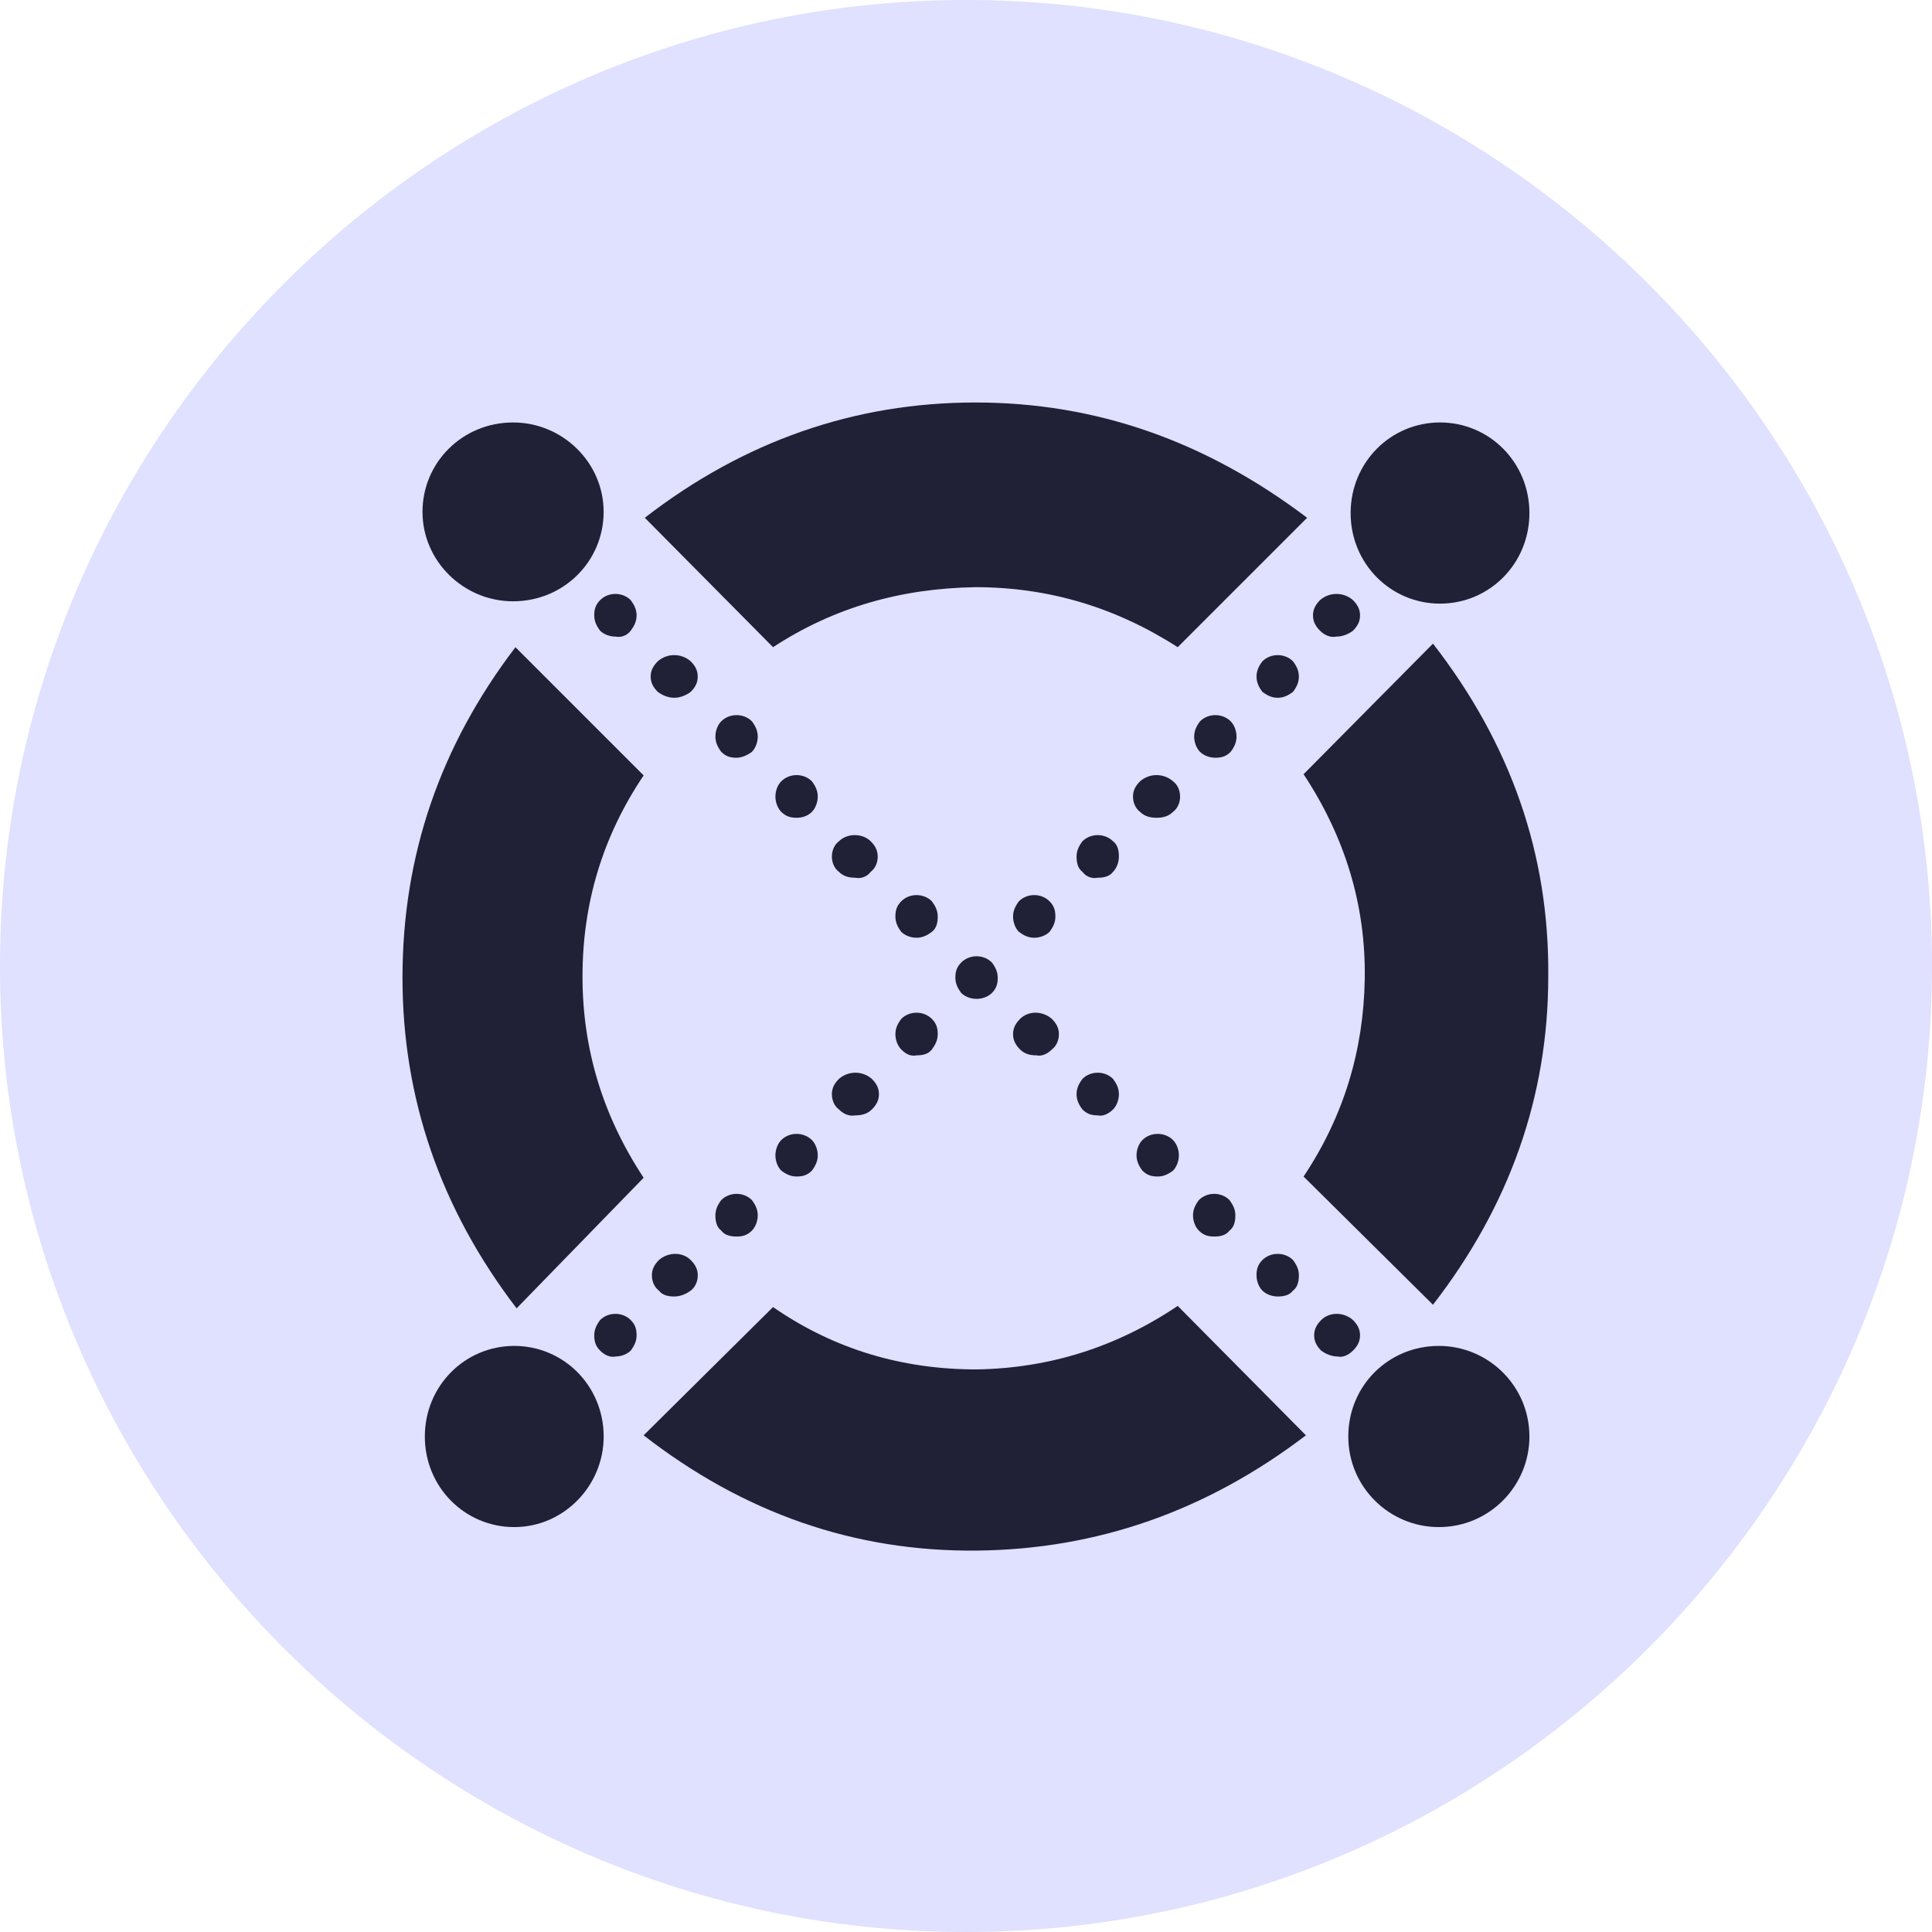<svg width="48" height="48" viewBox="0 0 48 48" fill="none" xmlns="http://www.w3.org/2000/svg">
<path d="M24 48C10.8 48 0 37.2 0 24C0 10.8 10.8 0 24 0C37.2 0 48 10.8 48 24C48 37.2 37.2 48 24 48Z" fill="#E0E0FF"/>
<path fill-rule="evenodd" clip-rule="evenodd" d="M32.796 15.67C32.679 15.553 32.621 15.436 32.621 15.29C32.621 15.144 32.679 15.027 32.796 14.91C33.03 14.705 33.38 14.705 33.614 14.91C33.731 15.027 33.79 15.144 33.79 15.29C33.79 15.436 33.731 15.553 33.614 15.67C33.497 15.758 33.351 15.816 33.205 15.816C33.059 15.845 32.913 15.787 32.796 15.67Z" fill="#202036"/>
<path fill-rule="evenodd" clip-rule="evenodd" d="M31.364 17.189C31.276 17.073 31.218 16.956 31.218 16.809C31.218 16.663 31.276 16.547 31.364 16.43C31.569 16.225 31.919 16.225 32.124 16.43C32.212 16.547 32.27 16.663 32.27 16.809C32.27 16.956 32.212 17.073 32.124 17.189C32.007 17.277 31.89 17.336 31.744 17.336C31.598 17.336 31.481 17.277 31.364 17.189Z" fill="#202036"/>
<path fill-rule="evenodd" clip-rule="evenodd" d="M29.815 18.68C29.727 18.592 29.669 18.446 29.669 18.3C29.669 18.154 29.727 18.037 29.815 17.92C30.02 17.716 30.37 17.716 30.575 17.92C30.663 18.008 30.721 18.154 30.721 18.3C30.721 18.446 30.663 18.563 30.575 18.68C30.458 18.797 30.341 18.826 30.195 18.826C30.049 18.826 29.903 18.768 29.815 18.68Z" fill="#202036"/>
<path fill-rule="evenodd" clip-rule="evenodd" d="M28.325 20.171C28.208 20.083 28.149 19.937 28.149 19.791C28.149 19.644 28.208 19.527 28.325 19.411C28.559 19.206 28.909 19.206 29.143 19.411C29.26 19.498 29.319 19.644 29.319 19.791C29.319 19.937 29.26 20.083 29.143 20.171C29.026 20.287 28.88 20.317 28.734 20.317C28.588 20.317 28.442 20.287 28.325 20.171Z" fill="#202036"/>
<path fill-rule="evenodd" clip-rule="evenodd" d="M26.893 21.661C26.776 21.573 26.747 21.427 26.747 21.281C26.747 21.135 26.805 21.018 26.893 20.901C27.097 20.697 27.448 20.697 27.653 20.901C27.77 20.989 27.799 21.135 27.799 21.281C27.799 21.427 27.74 21.573 27.653 21.661C27.565 21.778 27.419 21.807 27.273 21.807C27.127 21.837 26.98 21.778 26.893 21.661Z" fill="#202036"/>
<path fill-rule="evenodd" clip-rule="evenodd" d="M25.169 22.772C25.169 22.626 25.227 22.509 25.315 22.392C25.519 22.187 25.87 22.187 26.075 22.392C26.191 22.509 26.221 22.626 26.221 22.772C26.221 22.918 26.162 23.035 26.075 23.152C25.987 23.239 25.841 23.298 25.695 23.298C25.548 23.298 25.431 23.239 25.315 23.152C25.227 23.064 25.169 22.918 25.169 22.772Z" fill="#202036"/>
<path fill-rule="evenodd" clip-rule="evenodd" d="M22.392 26.074C22.304 25.986 22.246 25.84 22.246 25.694C22.246 25.548 22.304 25.431 22.392 25.314C22.596 25.109 22.947 25.109 23.152 25.314C23.268 25.431 23.298 25.548 23.298 25.694C23.298 25.84 23.239 25.957 23.152 26.074C23.064 26.191 22.918 26.22 22.772 26.22C22.625 26.249 22.509 26.191 22.392 26.074Z" fill="#202036"/>
<path fill-rule="evenodd" clip-rule="evenodd" d="M20.843 27.564C20.726 27.477 20.668 27.331 20.668 27.184C20.668 27.038 20.726 26.922 20.843 26.805C21.077 26.6 21.427 26.6 21.661 26.805C21.778 26.922 21.837 27.038 21.837 27.184C21.837 27.331 21.778 27.448 21.661 27.564C21.544 27.681 21.398 27.711 21.252 27.711C21.106 27.74 20.96 27.681 20.843 27.564Z" fill="#202036"/>
<path fill-rule="evenodd" clip-rule="evenodd" d="M19.411 29.084C19.323 28.996 19.265 28.85 19.265 28.704C19.265 28.558 19.323 28.412 19.411 28.324C19.615 28.12 19.966 28.12 20.171 28.324C20.258 28.412 20.317 28.558 20.317 28.704C20.317 28.85 20.258 28.967 20.171 29.084C20.054 29.201 19.937 29.23 19.791 29.23C19.645 29.23 19.528 29.172 19.411 29.084Z" fill="#202036"/>
<path fill-rule="evenodd" clip-rule="evenodd" d="M17.92 30.575C17.803 30.487 17.774 30.341 17.774 30.195C17.774 30.049 17.832 29.932 17.92 29.815C18.125 29.61 18.475 29.61 18.68 29.815C18.768 29.932 18.826 30.049 18.826 30.195C18.826 30.341 18.768 30.487 18.68 30.575C18.563 30.692 18.446 30.721 18.3 30.721C18.154 30.721 18.008 30.692 17.92 30.575Z" fill="#202036"/>
<path fill-rule="evenodd" clip-rule="evenodd" d="M16.371 32.065C16.254 31.977 16.196 31.831 16.196 31.685C16.196 31.539 16.254 31.422 16.371 31.305C16.605 31.101 16.956 31.101 17.16 31.305C17.277 31.422 17.336 31.539 17.336 31.685C17.336 31.831 17.277 31.977 17.16 32.065C17.043 32.153 16.897 32.211 16.751 32.211C16.605 32.211 16.459 32.182 16.371 32.065Z" fill="#202036"/>
<path fill-rule="evenodd" clip-rule="evenodd" d="M14.91 33.556C14.793 33.439 14.764 33.322 14.764 33.176C14.764 33.03 14.822 32.913 14.91 32.796C15.114 32.591 15.465 32.591 15.67 32.796C15.787 32.913 15.816 33.03 15.816 33.176C15.816 33.322 15.757 33.439 15.67 33.556C15.582 33.643 15.436 33.702 15.29 33.702C15.173 33.731 15.027 33.673 14.91 33.556Z" fill="#202036"/>
<path fill-rule="evenodd" clip-rule="evenodd" d="M15.67 15.67C15.757 15.553 15.816 15.436 15.816 15.29C15.816 15.144 15.757 15.027 15.67 14.91C15.465 14.705 15.114 14.705 14.91 14.91C14.793 15.027 14.764 15.144 14.764 15.29C14.764 15.436 14.822 15.553 14.91 15.67C14.998 15.758 15.144 15.816 15.29 15.816C15.436 15.845 15.582 15.787 15.67 15.67Z" fill="#202036"/>
<path fill-rule="evenodd" clip-rule="evenodd" d="M17.16 17.189C17.277 17.073 17.335 16.956 17.335 16.809C17.335 16.663 17.277 16.547 17.16 16.43C16.926 16.225 16.576 16.225 16.342 16.43C16.225 16.547 16.166 16.663 16.166 16.809C16.166 16.956 16.225 17.073 16.342 17.189C16.459 17.277 16.605 17.336 16.751 17.336C16.897 17.336 17.043 17.277 17.16 17.189Z" fill="#202036"/>
<path fill-rule="evenodd" clip-rule="evenodd" d="M18.68 18.68C18.768 18.592 18.826 18.446 18.826 18.3C18.826 18.154 18.768 18.037 18.68 17.92C18.475 17.716 18.125 17.716 17.92 17.92C17.832 18.008 17.774 18.154 17.774 18.3C17.774 18.446 17.832 18.563 17.92 18.68C18.037 18.797 18.154 18.826 18.3 18.826C18.417 18.826 18.563 18.768 18.68 18.68Z" fill="#202036"/>
<path fill-rule="evenodd" clip-rule="evenodd" d="M20.171 20.171C20.258 20.083 20.317 19.937 20.317 19.791C20.317 19.644 20.258 19.527 20.171 19.411C19.966 19.206 19.615 19.206 19.411 19.411C19.323 19.498 19.265 19.644 19.265 19.791C19.265 19.937 19.323 20.083 19.411 20.171C19.528 20.287 19.645 20.317 19.791 20.317C19.908 20.317 20.054 20.287 20.171 20.171Z" fill="#202036"/>
<path fill-rule="evenodd" clip-rule="evenodd" d="M21.632 21.661C21.749 21.573 21.807 21.427 21.807 21.281C21.807 21.135 21.749 21.018 21.632 20.901C21.427 20.697 21.047 20.697 20.843 20.901C20.726 20.989 20.668 21.135 20.668 21.281C20.668 21.427 20.726 21.573 20.843 21.661C20.96 21.778 21.106 21.807 21.252 21.807C21.398 21.837 21.544 21.778 21.632 21.661Z" fill="#202036"/>
<path fill-rule="evenodd" clip-rule="evenodd" d="M23.298 22.772C23.298 22.626 23.239 22.509 23.152 22.392C22.947 22.187 22.596 22.187 22.392 22.392C22.275 22.509 22.246 22.626 22.246 22.772C22.246 22.918 22.304 23.035 22.392 23.152C22.479 23.239 22.625 23.298 22.772 23.298C22.918 23.298 23.035 23.239 23.152 23.152C23.268 23.064 23.298 22.918 23.298 22.772Z" fill="#202036"/>
<path fill-rule="evenodd" clip-rule="evenodd" d="M24.642 24.671C24.759 24.555 24.788 24.438 24.788 24.291C24.788 24.145 24.73 24.028 24.642 23.912C24.438 23.707 24.087 23.707 23.883 23.912C23.766 24.028 23.736 24.145 23.736 24.291C23.736 24.438 23.795 24.555 23.883 24.671C23.97 24.759 24.116 24.817 24.262 24.817C24.409 24.817 24.555 24.759 24.642 24.671Z" fill="#202036"/>
<path fill-rule="evenodd" clip-rule="evenodd" d="M26.133 26.074C26.25 25.986 26.308 25.84 26.308 25.694C26.308 25.548 26.25 25.431 26.133 25.314C25.899 25.109 25.548 25.109 25.344 25.314C25.227 25.431 25.169 25.548 25.169 25.694C25.169 25.84 25.227 25.957 25.344 26.074C25.461 26.191 25.607 26.22 25.753 26.22C25.87 26.249 26.016 26.191 26.133 26.074Z" fill="#202036"/>
<path fill-rule="evenodd" clip-rule="evenodd" d="M27.653 27.564C27.74 27.477 27.799 27.331 27.799 27.184C27.799 27.038 27.74 26.922 27.653 26.805C27.448 26.6 27.097 26.6 26.893 26.805C26.805 26.922 26.747 27.038 26.747 27.184C26.747 27.331 26.805 27.448 26.893 27.564C27.01 27.681 27.127 27.711 27.273 27.711C27.39 27.74 27.536 27.681 27.653 27.564Z" fill="#202036"/>
<path fill-rule="evenodd" clip-rule="evenodd" d="M29.143 29.084C29.23 28.996 29.289 28.85 29.289 28.704C29.289 28.558 29.23 28.412 29.143 28.324C28.938 28.12 28.587 28.12 28.383 28.324C28.295 28.412 28.237 28.558 28.237 28.704C28.237 28.85 28.295 28.967 28.383 29.084C28.5 29.201 28.617 29.23 28.763 29.23C28.909 29.23 29.026 29.172 29.143 29.084Z" fill="#202036"/>
<path fill-rule="evenodd" clip-rule="evenodd" d="M30.546 30.575C30.663 30.487 30.692 30.341 30.692 30.195C30.692 30.049 30.633 29.932 30.546 29.815C30.341 29.61 29.99 29.61 29.786 29.815C29.698 29.932 29.64 30.049 29.64 30.195C29.64 30.341 29.698 30.487 29.786 30.575C29.903 30.692 30.02 30.721 30.166 30.721C30.312 30.721 30.458 30.692 30.546 30.575Z" fill="#202036"/>
<path fill-rule="evenodd" clip-rule="evenodd" d="M32.124 32.065C32.241 31.977 32.27 31.831 32.27 31.685C32.27 31.539 32.212 31.422 32.124 31.305C31.919 31.101 31.569 31.101 31.364 31.305C31.247 31.422 31.218 31.539 31.218 31.685C31.218 31.831 31.276 31.977 31.364 32.065C31.452 32.153 31.598 32.211 31.744 32.211C31.89 32.211 32.036 32.182 32.124 32.065Z" fill="#202036"/>
<path fill-rule="evenodd" clip-rule="evenodd" d="M33.614 33.556C33.731 33.439 33.79 33.322 33.79 33.176C33.79 33.03 33.731 32.913 33.614 32.796C33.381 32.591 33.03 32.591 32.825 32.796C32.708 32.913 32.65 33.03 32.65 33.176C32.65 33.322 32.708 33.439 32.825 33.556C32.942 33.643 33.088 33.702 33.234 33.702C33.351 33.731 33.498 33.673 33.614 33.556Z" fill="#202036"/>
<path fill-rule="evenodd" clip-rule="evenodd" d="M19.206 16.079C20.726 15.085 22.392 14.618 24.233 14.588C26.045 14.588 27.711 15.085 29.26 16.079L32.475 12.864C29.961 10.964 27.243 10 24.233 10C21.223 10 18.476 10.964 16.02 12.864L19.206 16.079Z" fill="#202036"/>
<path fill-rule="evenodd" clip-rule="evenodd" d="M15.991 29.261C14.968 27.712 14.472 26.046 14.472 24.263C14.472 22.451 14.968 20.785 15.991 19.265L12.806 16.08C10.935 18.535 10 21.253 10 24.292C10 27.273 10.935 30.02 12.835 32.505L15.991 29.261Z" fill="#202036"/>
<path fill-rule="evenodd" clip-rule="evenodd" d="M29.26 32.445C27.74 33.468 26.074 33.994 24.262 34.023C22.421 34.023 20.726 33.526 19.206 32.474L15.991 35.66C18.475 37.589 21.223 38.553 24.262 38.524C27.272 38.495 29.99 37.53 32.445 35.66L29.26 32.445Z" fill="#202036"/>
<path fill-rule="evenodd" clip-rule="evenodd" d="M32.387 19.235C33.41 20.784 33.936 22.48 33.907 24.321C33.878 26.104 33.381 27.74 32.387 29.231L35.602 32.416C37.502 29.961 38.466 27.243 38.466 24.262C38.495 21.223 37.531 18.476 35.602 15.991L32.387 19.235Z" fill="#202036"/>
<path fill-rule="evenodd" clip-rule="evenodd" d="M35.748 33.439C36.975 33.439 37.998 34.433 37.998 35.69C37.998 36.917 37.005 37.94 35.748 37.94C34.52 37.94 33.498 36.946 33.498 35.69C33.498 34.433 34.491 33.439 35.748 33.439Z" fill="#202036"/>
<path fill-rule="evenodd" clip-rule="evenodd" d="M12.776 33.439C14.004 33.439 14.998 34.433 14.998 35.69C14.998 36.917 14.004 37.94 12.776 37.94C11.549 37.94 10.555 36.946 10.555 35.69C10.555 34.433 11.549 33.439 12.776 33.439Z" fill="#202036"/>
<path fill-rule="evenodd" clip-rule="evenodd" d="M35.777 10.496C37.005 10.496 37.998 11.49 37.998 12.747C37.998 14.003 37.005 14.997 35.777 14.997C34.55 14.997 33.556 14.003 33.556 12.747C33.556 11.49 34.55 10.496 35.777 10.496Z" fill="#202036"/>
<path fill-rule="evenodd" clip-rule="evenodd" d="M12.747 10.496C13.975 10.496 14.997 11.49 14.997 12.717C14.997 13.945 14.004 14.939 12.747 14.939C11.52 14.939 10.497 13.945 10.497 12.717C10.497 11.49 11.49 10.496 12.747 10.496Z" fill="#202036"/>
</svg>
